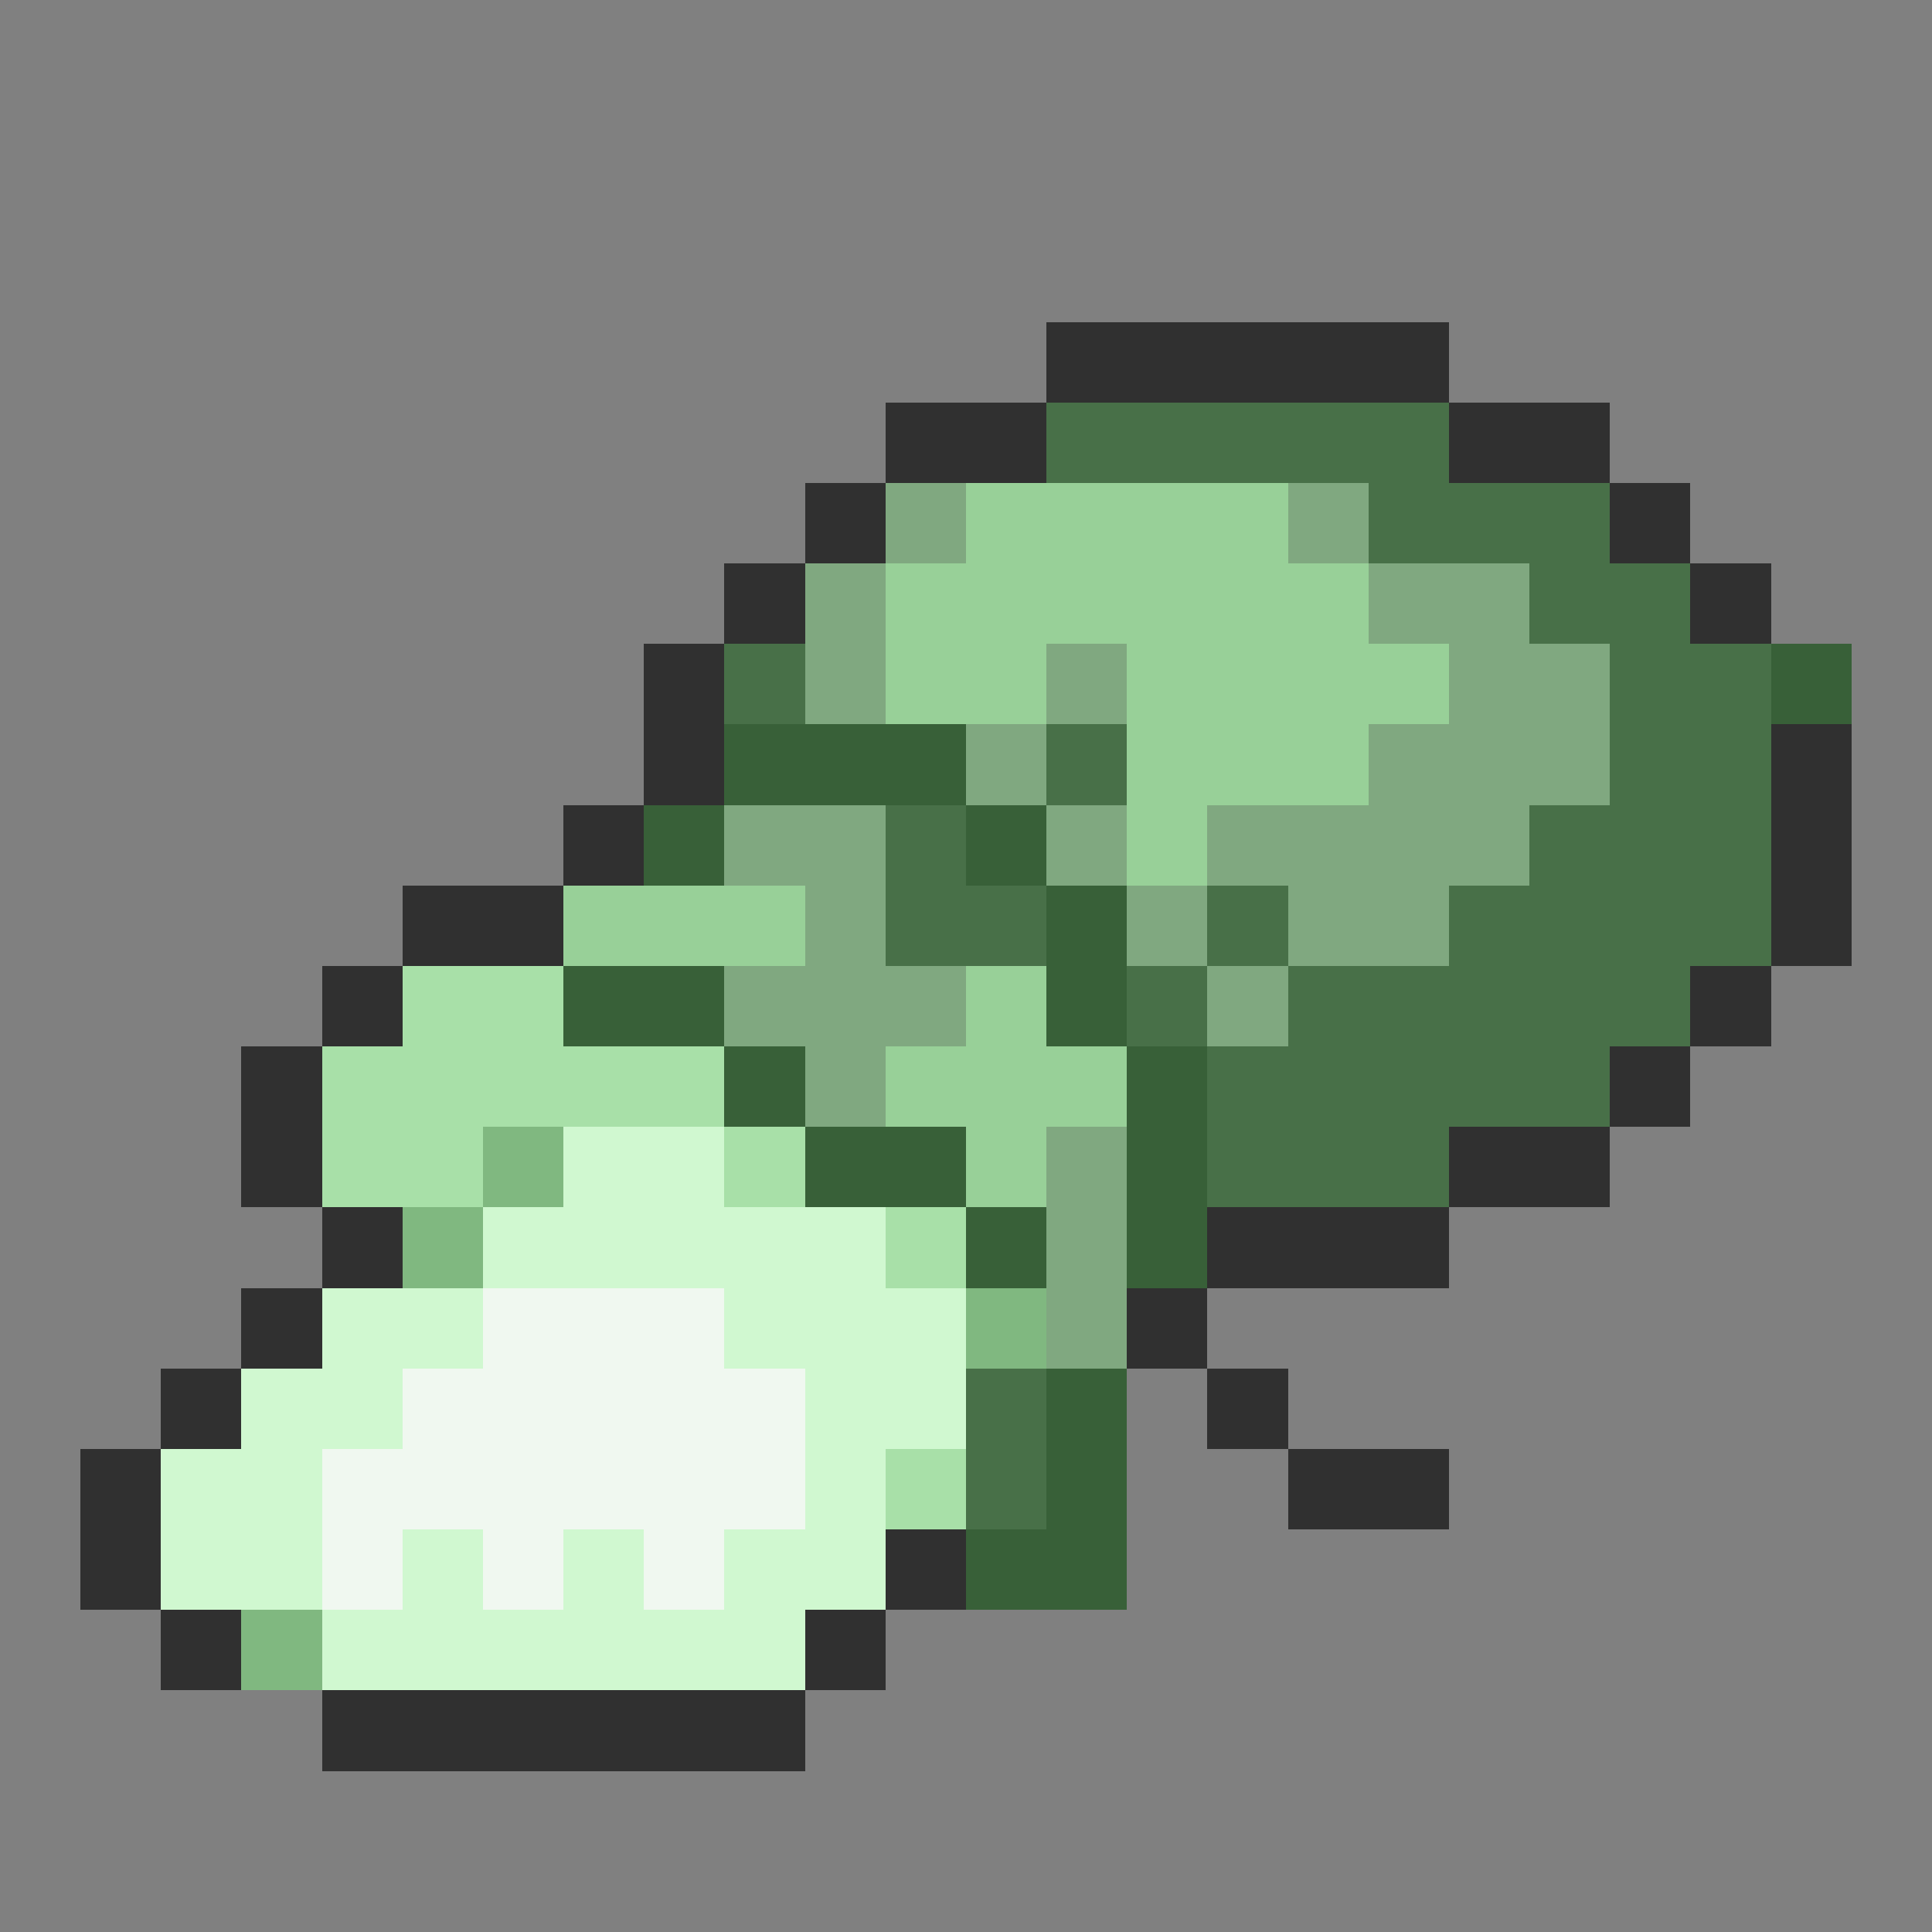 <svg xmlns="http://www.w3.org/2000/svg" viewBox="0 -0.5 24 24" shape-rendering="crispEdges">
<rect x="0" y="-0.5" width="24" height="24" fill="#808080" stroke="none"/>
<path stroke="#303030" d="M13 4h5M11 5h2M18 5h2M10 6h1M20 6h1M9 7h1M21 7h1M8 8h1M8 9h1M22 9h1M7 10h1M22 10h1M5 11h2M22 11h1M4 12h1M21 12h1M3 13h1M20 13h1M3 14h1M18 14h2M4 15h1M15 15h3M3 16h1M14 16h1M2 17h1M15 17h1M1 18h1M16 18h2M1 19h1M11 19h1M2 20h1M10 20h1M4 21h6" />
<path stroke="#487048" d="M13 5h5M17 6h3M19 7h2M9 8h1M20 8h2M13 9h1M20 9h2M11 10h1M19 10h3M11 11h2M15 11h1M18 11h4M14 12h1M16 12h5M15 13h5M15 14h3M12 17h1M12 18h1" />
<path stroke="#80a880" d="M11 6h1M16 6h1M10 7h1M17 7h2M10 8h1M13 8h1M18 8h2M12 9h1M17 9h3M9 10h2M13 10h1M15 10h4M10 11h1M14 11h1M16 11h2M9 12h3M15 12h1M10 13h1M13 14h1M13 15h1M13 16h1" />
<path stroke="#98d098" d="M12 6h4M11 7h6M11 8h2M14 8h4M14 9h3M14 10h1M7 11h3M12 12h1M11 13h3M12 14h1" />
<path stroke="#386038" d="M22 8h1M9 9h3M8 10h1M12 10h1M13 11h1M7 12h2M13 12h1M9 13h1M14 13h1M10 14h2M14 14h1M12 15h1M14 15h1M13 17h1M13 18h1M12 19h2" />
<path stroke="#a8e0a8" d="M5 12h2M4 13h5M4 14h2M9 14h1M11 15h1M11 18h1" />
<path stroke="#80b880" d="M6 14h1M5 15h1M12 16h1M3 20h1" />
<path stroke="#d0f8d0" d="M7 14h2M6 15h5M4 16h2M9 16h3M3 17h2M10 17h2M2 18h2M10 18h1M2 19h2M5 19h1M7 19h1M9 19h2M4 20h6" />
<path stroke="#f0f8f0" d="M6 16h3M5 17h5M4 18h6M4 19h1M6 19h1M8 19h1" />
</svg>